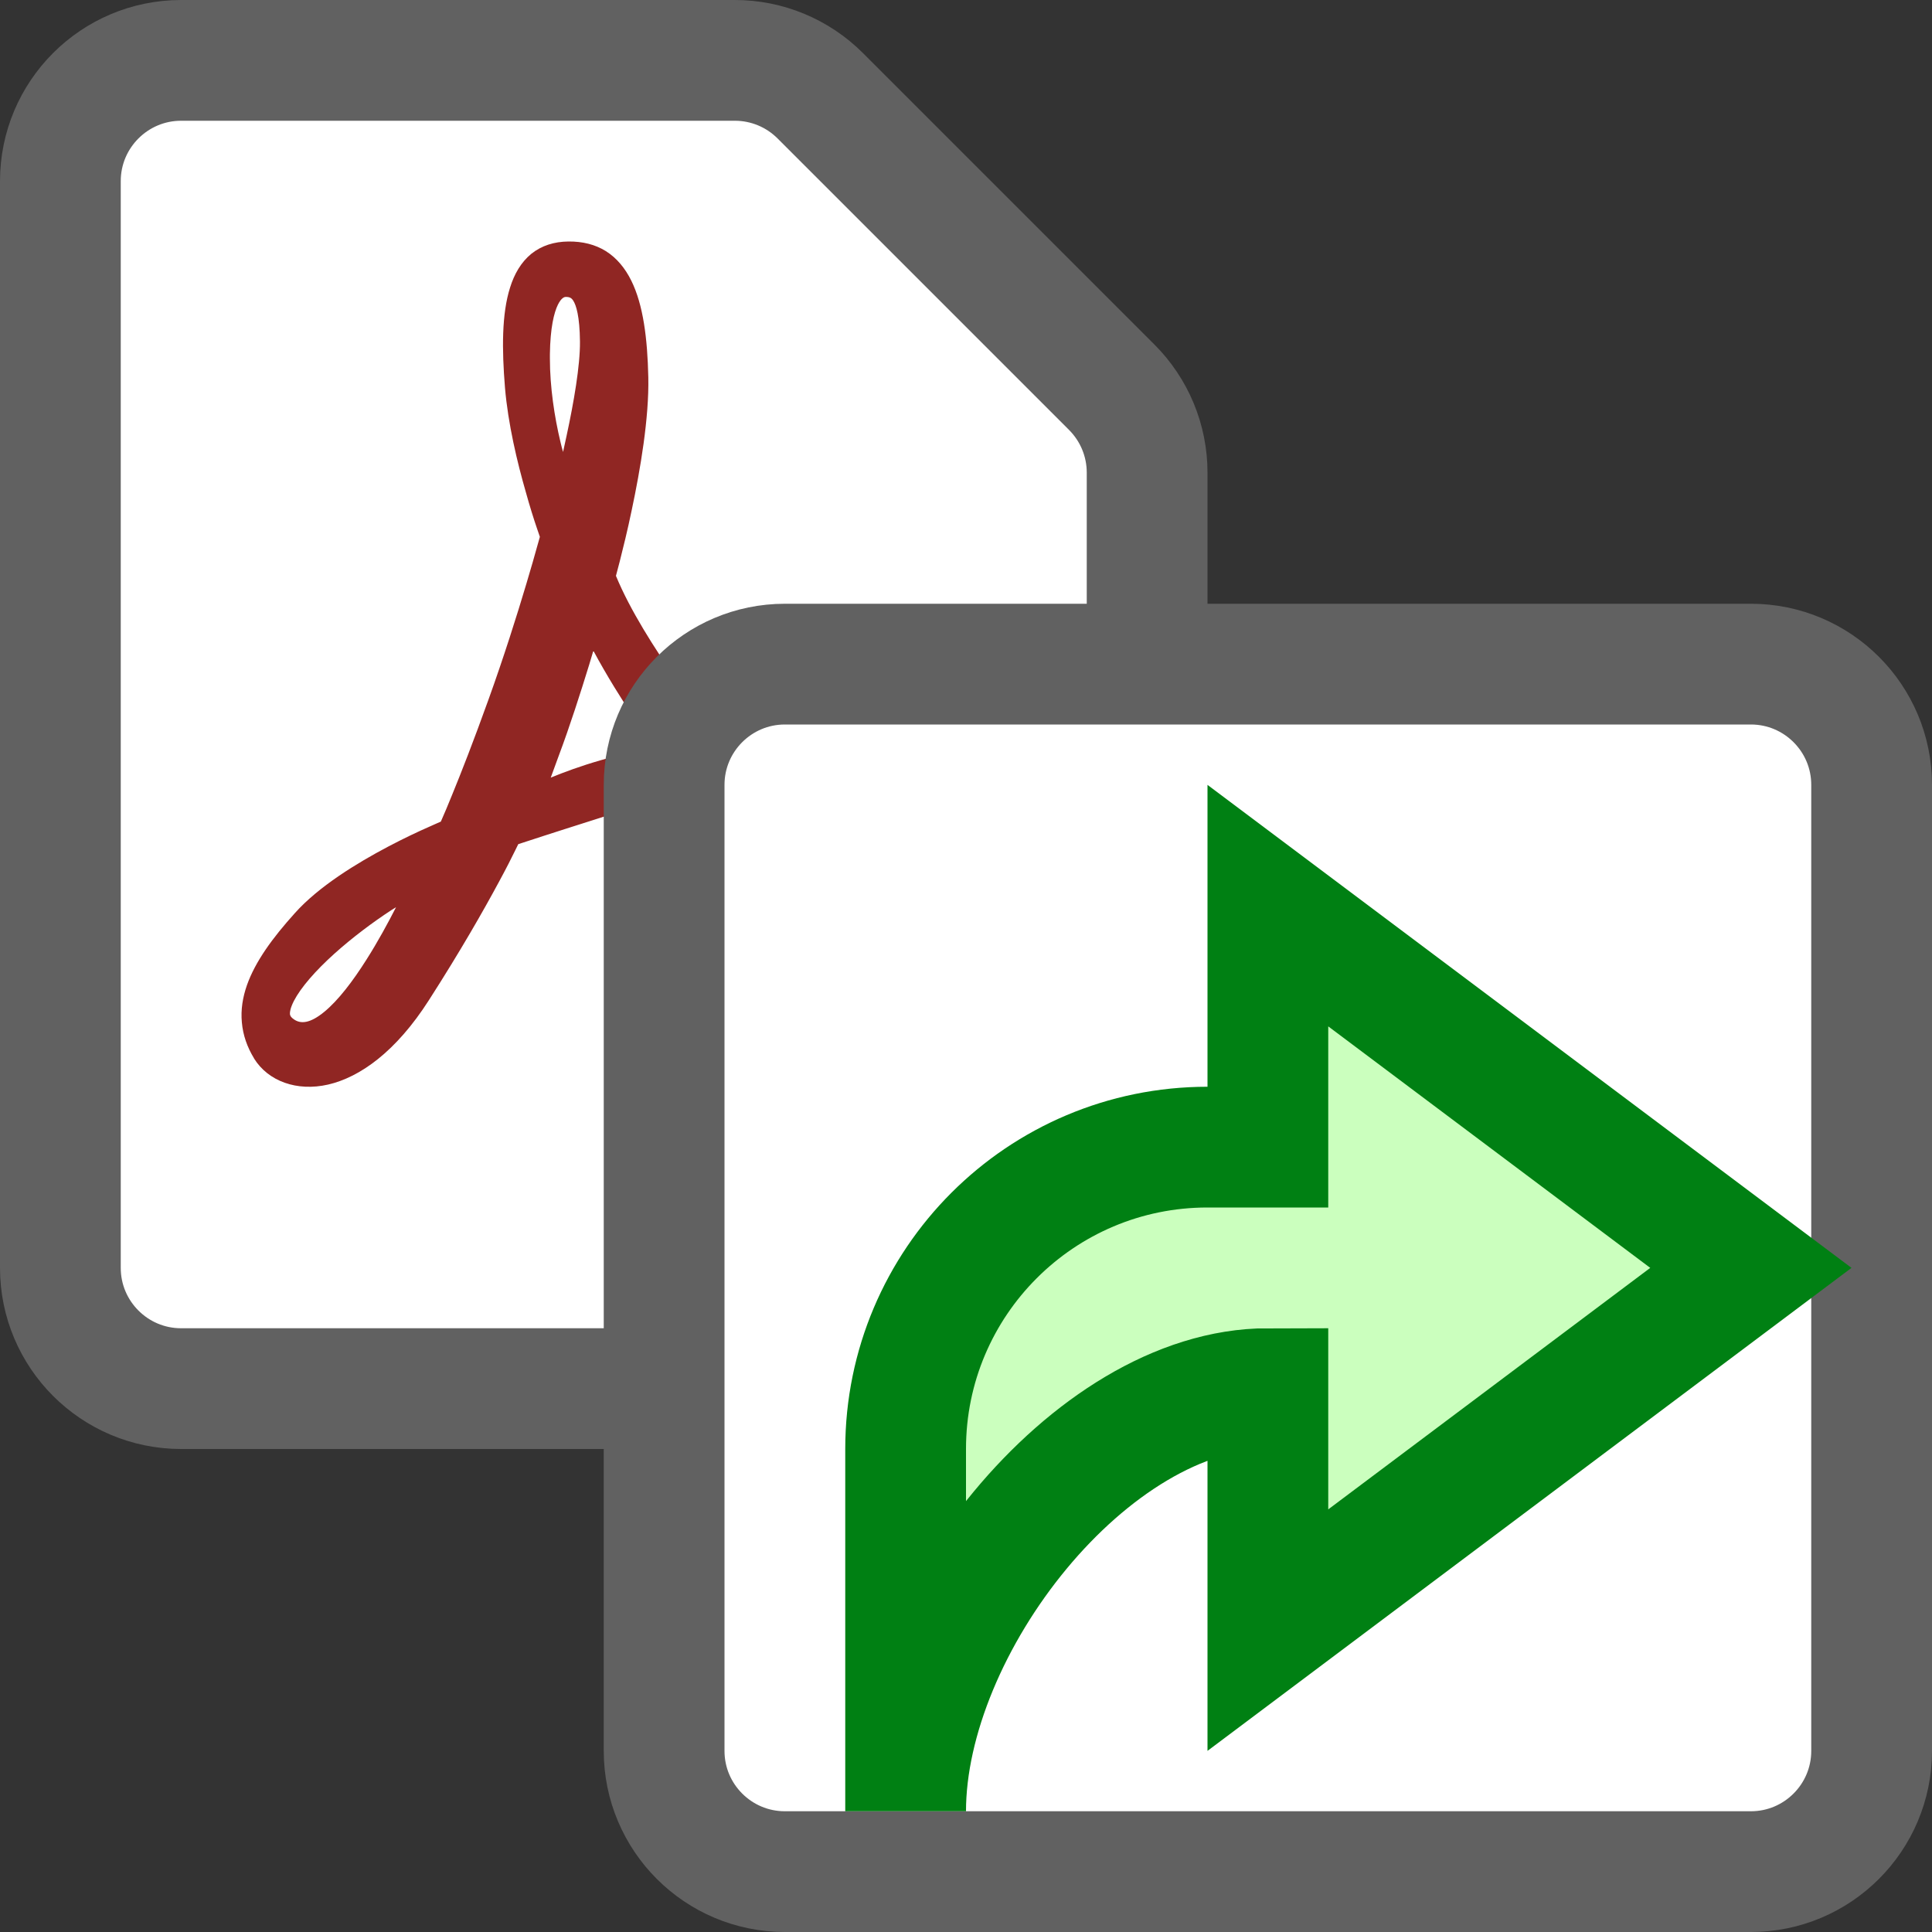 <svg width="16" height="16" viewBox="0 0 16 16" fill="none" xmlns="http://www.w3.org/2000/svg">
<rect x="0" y="0" width="16" height="16" fill="#333333" stroke="none"/>
<path d="M6.086 0.5H1.5C0.948 0.5 0.5 0.948 0.5 1.5V10.5C0.5 11.052 0.948 11.5 1.5 11.5H8.5C9.052 11.5 9.5 11.052 9.5 10.5V3.914C9.5 3.649 9.395 3.395 9.207 3.207L6.793 0.793C6.605 0.605 6.351 0.5 6.086 0.5Z" fill="#FFFFFF" stroke="#616161" stroke-linecap="round"/>
<path fill-rule="evenodd" clip-rule="evenodd" d="M5.228 2.324C5.327 2.524 5.362 2.803 5.369 3.125C5.376 3.461 5.303 3.888 5.232 4.223C5.197 4.392 5.16 4.54 5.133 4.647C5.12 4.698 5.109 4.74 5.101 4.769C5.217 5.051 5.421 5.371 5.604 5.632C5.699 5.768 5.787 5.885 5.851 5.968C5.876 6 5.898 6.027 5.914 6.048C5.951 6.041 6.004 6.032 6.08 6.023C6.246 6.003 6.522 5.981 6.964 5.969C7.426 5.956 7.69 6.105 7.837 6.291C7.982 6.473 7.996 6.668 7.998 6.703C8.001 6.736 8.012 6.905 7.911 7.071C7.805 7.242 7.601 7.376 7.23 7.393C6.844 7.411 6.463 7.181 6.19 6.963C6.051 6.853 5.935 6.741 5.854 6.657C5.817 6.62 5.788 6.588 5.766 6.564C5.735 6.57 5.692 6.579 5.643 6.589C5.538 6.612 5.404 6.643 5.284 6.677C5.163 6.711 4.905 6.793 4.675 6.867C4.56 6.904 4.453 6.938 4.375 6.964L4.292 6.991C4.286 7.004 4.278 7.02 4.269 7.038C4.239 7.1 4.193 7.191 4.13 7.307C4.005 7.539 3.815 7.873 3.552 8.283C3.279 8.71 2.981 8.921 2.717 8.982C2.458 9.041 2.221 8.954 2.104 8.766L2.104 8.765C2.047 8.672 2.012 8.572 2.003 8.467C1.993 8.362 2.01 8.259 2.045 8.159C2.114 7.963 2.257 7.767 2.442 7.562C2.639 7.341 2.957 7.147 3.215 7.011C3.346 6.942 3.465 6.886 3.552 6.848C3.593 6.829 3.627 6.815 3.651 6.804C3.654 6.798 3.657 6.791 3.66 6.783C3.68 6.738 3.708 6.672 3.744 6.583C3.817 6.405 3.921 6.14 4.046 5.792C4.171 5.445 4.281 5.097 4.359 4.835C4.398 4.705 4.429 4.596 4.45 4.52C4.459 4.49 4.466 4.465 4.471 4.446C4.464 4.427 4.456 4.402 4.446 4.373C4.421 4.3 4.388 4.196 4.354 4.073C4.284 3.831 4.207 3.509 4.182 3.21C4.156 2.892 4.155 2.599 4.224 2.382C4.259 2.269 4.315 2.172 4.4 2.102C4.485 2.034 4.589 2.001 4.708 2C4.824 1.999 4.928 2.024 5.018 2.08C5.108 2.137 5.177 2.221 5.228 2.324ZM4.663 3.743C4.673 3.699 4.683 3.653 4.693 3.605C4.751 3.336 4.805 3.028 4.803 2.828C4.801 2.618 4.771 2.527 4.748 2.491C4.733 2.467 4.718 2.459 4.685 2.459C4.678 2.459 4.651 2.461 4.62 2.524C4.588 2.59 4.557 2.714 4.554 2.933V2.969C4.554 3.205 4.592 3.454 4.641 3.658C4.648 3.688 4.655 3.716 4.663 3.743ZM6.311 6.462C6.531 6.654 6.78 6.785 6.985 6.831C7.119 6.861 7.218 6.851 7.279 6.819C7.307 6.803 7.326 6.783 7.338 6.76C7.351 6.737 7.36 6.702 7.36 6.649C7.36 6.611 7.35 6.584 7.331 6.561C7.308 6.534 7.271 6.507 7.214 6.485C7.099 6.439 6.937 6.423 6.763 6.425C6.601 6.427 6.439 6.444 6.311 6.462ZM5.411 6.181C5.309 6.203 5.167 6.239 4.978 6.295C4.807 6.344 4.668 6.396 4.561 6.44L4.628 6.257C4.719 6.015 4.81 5.73 4.879 5.506C4.891 5.465 4.903 5.425 4.914 5.389C5.024 5.594 5.151 5.797 5.261 5.962C5.316 6.045 5.368 6.12 5.411 6.181ZM3.28 7.513C3.267 7.521 3.254 7.53 3.24 7.538C3.091 7.635 2.918 7.764 2.767 7.9C2.613 8.039 2.492 8.177 2.434 8.289C2.405 8.346 2.4 8.38 2.401 8.397C2.402 8.405 2.403 8.42 2.433 8.441C2.49 8.482 2.568 8.476 2.685 8.38C2.8 8.286 2.922 8.126 3.035 7.947C3.129 7.799 3.213 7.644 3.28 7.513Z" fill="#902623"/>
<path d="M5.5 6.5C5.5 5.948 5.948 5.5 6.5 5.5H14.5C15.052 5.5 15.5 5.948 15.5 6.5V14.5C15.5 15.052 15.052 15.5 14.5 15.5H6.5C5.948 15.5 5.5 15.052 5.5 14.5V6.5Z" fill="white" stroke="#616161"/>
<path d="M10.5 11.5V13.5L14.5 10.5L10.5 7.5V9.5H10C8.619 9.5 7.5 10.619 7.5 12V15C7.5 13.463 9.027 11.5 10.5 11.5Z" fill="#CBFFBE" stroke="#008013" stroke-linecap="square"/>
</svg>
